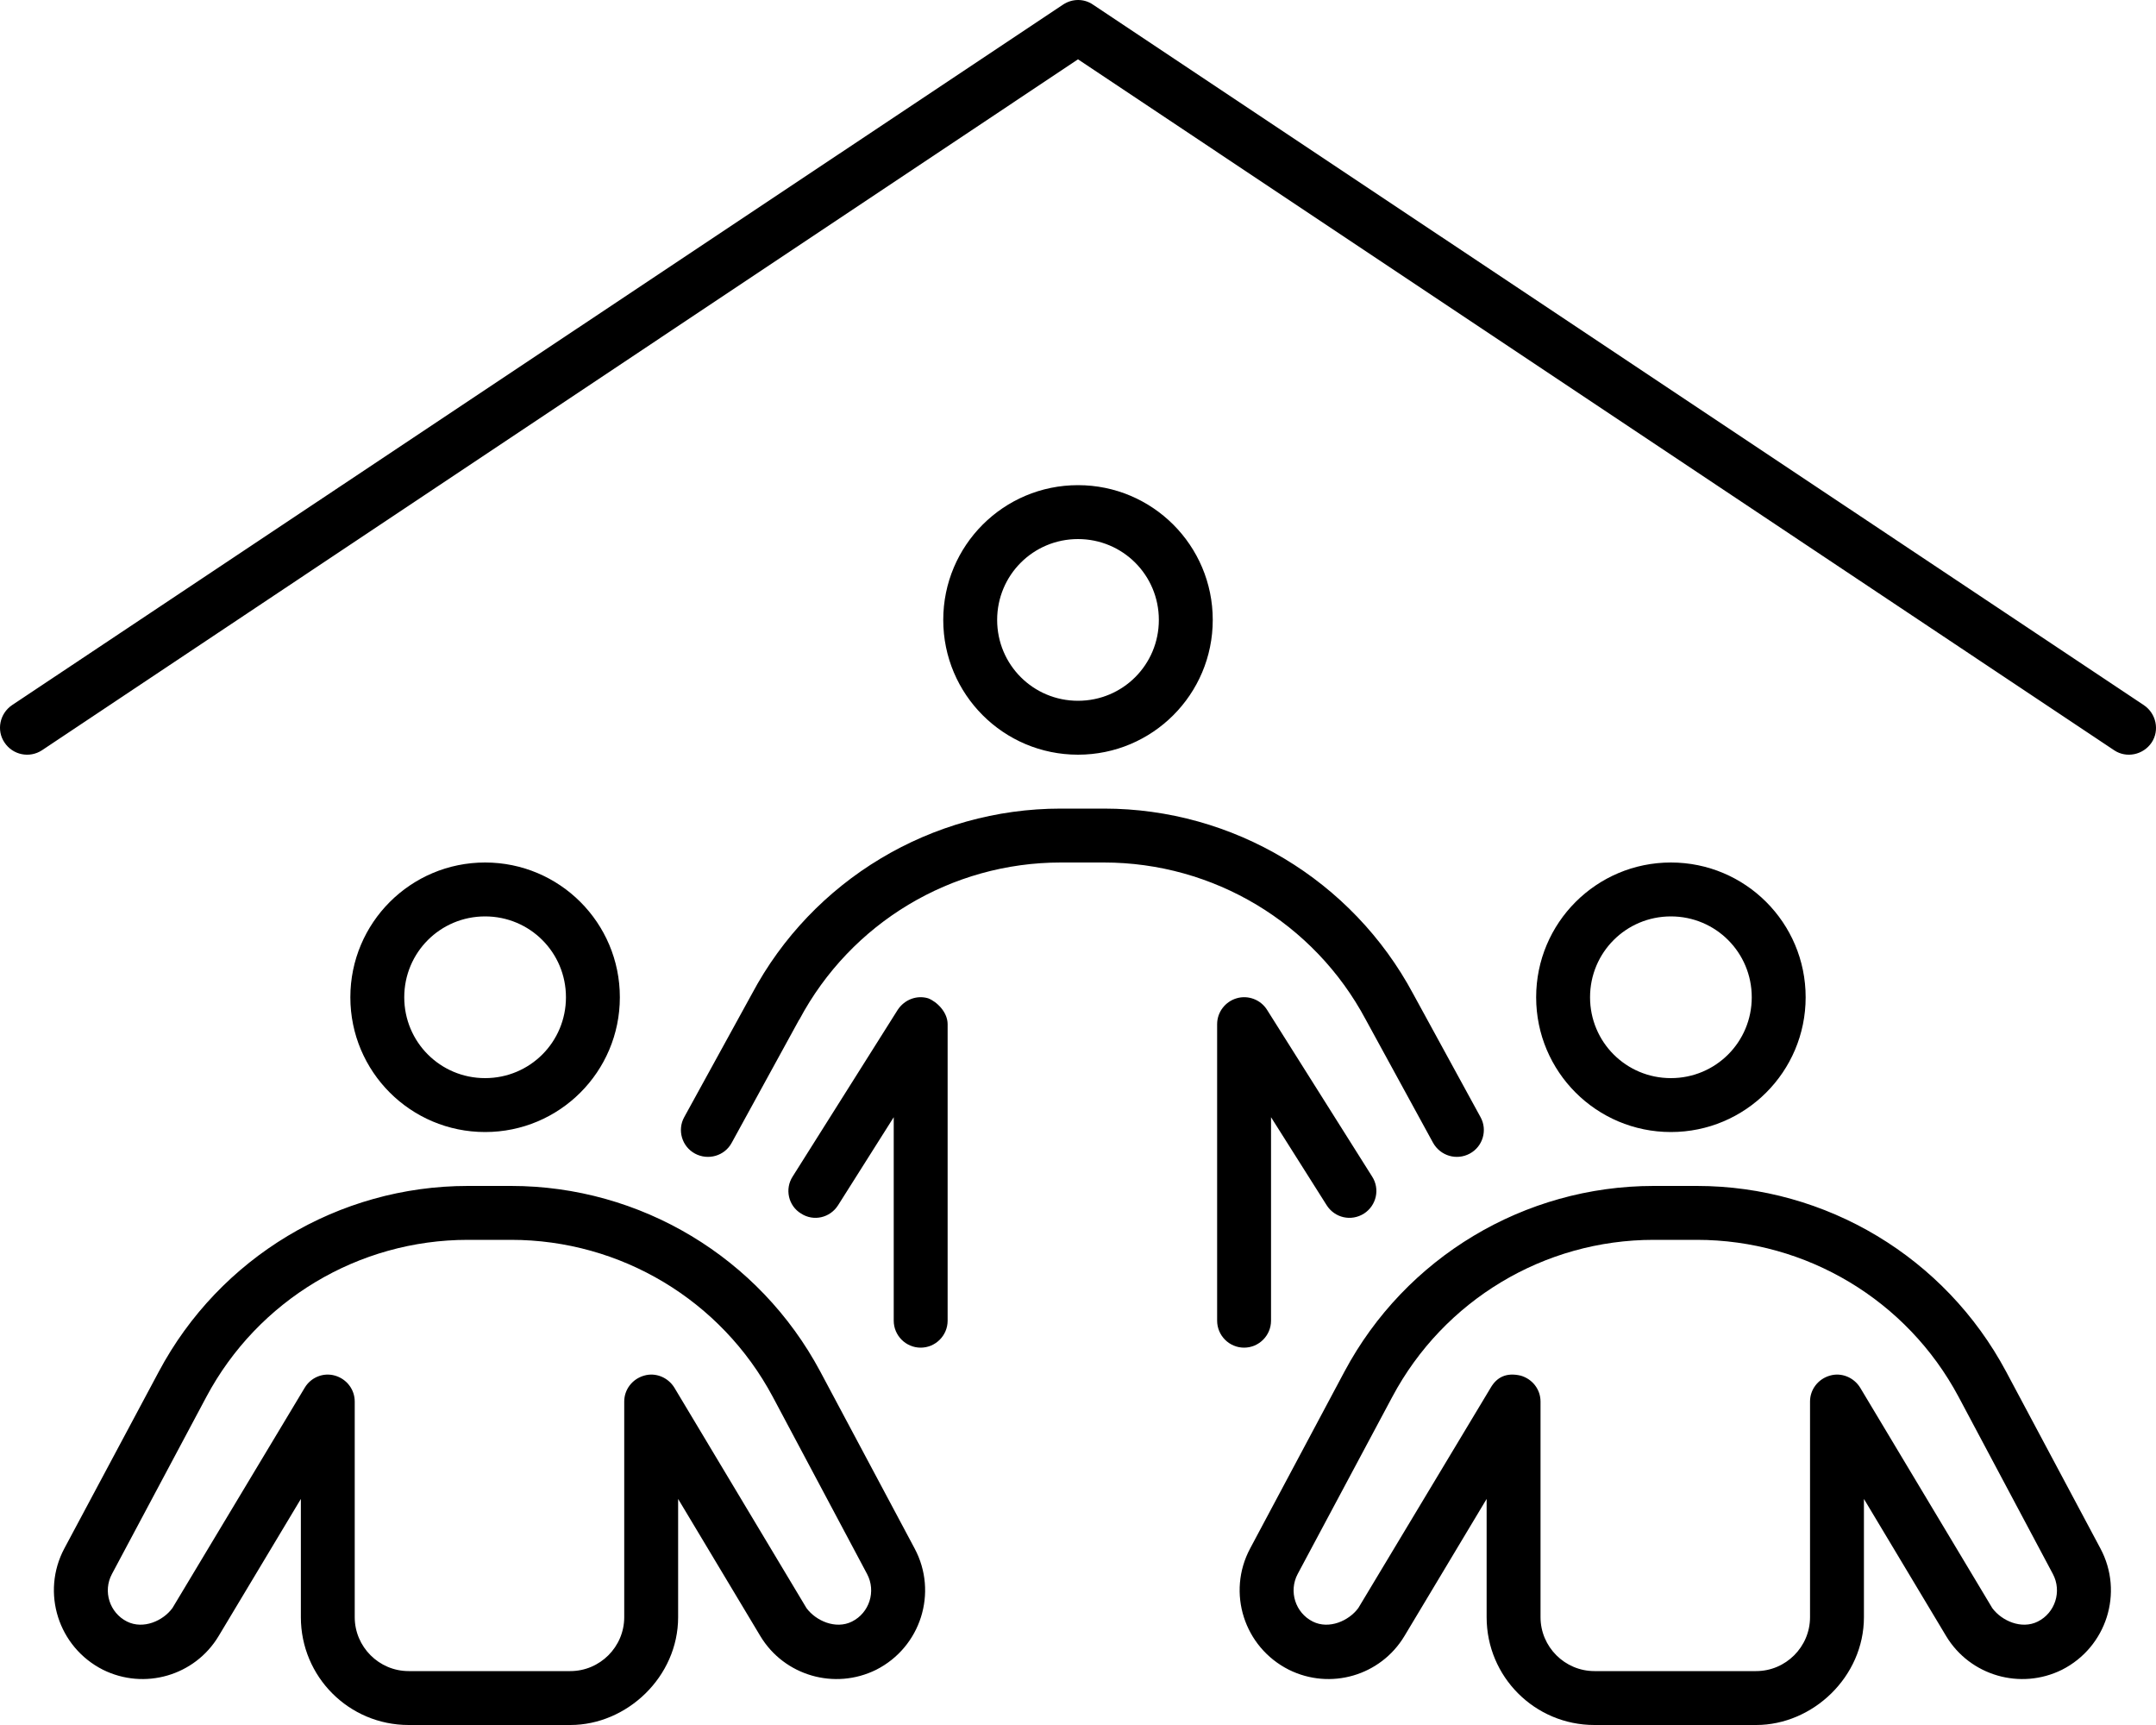 <svg fill="currentColor" xmlns="http://www.w3.org/2000/svg" viewBox="0 0 640 512"><!--! Font Awesome Pro 6.2.0 by @fontawesome - https://fontawesome.com License - https://fontawesome.com/license (Commercial License) Copyright 2022 Fonticons, Inc. --><path d="M636.4 209.3C640.1 211.8 641.1 216.8 638.7 220.4C636.2 224.1 631.2 225.1 627.6 222.7L320 17.61L12.44 222.7C8.762 225.1 3.795 224.1 1.344 220.4C-1.106 216.8-.113 211.8 3.563 209.3L315.6 1.344C318.3-.448 321.8-.448 324.4 1.344L636.4 209.3zM456 296C456 273.9 473.9 256 496 256C518.1 256 536 273.9 536 296C536 318.1 518.1 336 496 336C473.9 336 456 318.1 456 296zM496 320C509.3 320 520 309.3 520 296C520 282.7 509.3 272 496 272C482.7 272 472 282.7 472 296C472 309.3 482.7 320 496 320zM399.1 407.1C417.2 373.2 452.5 352 490.9 352H503.7C542.1 352 577.4 373.2 595.5 407.1L623.5 459.6C630.5 472.7 625.3 488.9 612.1 495.6C599.8 501.7 584.8 497.4 577.7 485.6L553.3 444.9L553.3 480C553.3 497.7 538.1 512 521.3 512H473.3C455.6 512 441.3 497.7 441.3 480V444.9L416.9 485.6C409.8 497.4 394.9 501.7 382.6 495.6C369.3 488.9 364.1 472.7 371.1 459.6L399.1 407.1zM490.9 368C458.4 368 428.6 385.9 413.3 414.6L385.2 467.2C382.5 472.3 384.5 478.7 389.7 481.3C394.5 483.7 400.4 481.1 403.2 477.3L442.5 411.9C444.3 408.8 447.1 407.3 451.4 408.3C454.9 409.3 457.3 412.4 457.3 416V480C457.3 488.8 464.5 496 473.3 496H521.3C530.1 496 537.3 488.8 537.3 480L537.3 416C537.3 412.4 539.7 409.3 543.2 408.3C546.6 407.3 550.3 408.8 552.2 411.9L591.4 477.3C594.2 481.1 600.1 483.7 604.9 481.3C610.1 478.7 612.1 472.3 609.4 467.2L581.4 414.6C566.1 385.9 536.2 368 503.7 368H490.9zM184 296C184 318.1 166.1 336 144 336C121.9 336 104 318.1 104 296C104 273.9 121.9 256 144 256C166.1 256 184 273.9 184 296zM144 272C130.7 272 120 282.7 120 296C120 309.3 130.7 320 144 320C157.3 320 168 309.3 168 296C168 282.7 157.3 272 144 272zM151.7 352C190.1 352 225.4 373.2 243.5 407.1L271.5 459.6C278.5 472.7 273.3 488.9 260.1 495.6C247.8 501.7 232.8 497.4 225.7 485.6L201.3 444.9L201.3 480C201.3 497.7 186.1 512 169.3 512H121.3C103.6 512 89.31 497.7 89.31 480V444.9L64.9 485.6C57.82 497.4 42.86 501.7 30.56 495.6C17.31 488.9 12.13 472.7 19.1 459.6L47.15 407.1C65.22 373.2 100.5 352 138.9 352H151.7zM33.22 467.2C30.49 472.3 32.52 478.7 37.71 481.3C42.54 483.7 48.4 481.1 51.18 477.3L90.45 411.9C92.3 408.8 95.98 407.3 99.45 408.3C102.9 409.3 105.3 412.4 105.3 416V480C105.3 488.8 112.5 496 121.3 496H169.3C178.1 496 185.3 488.8 185.3 480L185.3 416C185.3 412.4 187.7 409.3 191.2 408.3C194.6 407.3 198.3 408.8 200.2 411.9L239.4 477.3C242.2 481.1 248.1 483.7 252.9 481.3C258.1 478.7 260.1 472.3 257.4 467.2L229.4 414.6C214.1 385.9 184.2 368 151.7 368H138.9C106.4 368 76.56 385.9 61.26 414.6L33.22 467.2zM280 184C280 161.9 297.9 144 320 144C342.1 144 360 161.9 360 184C360 206.1 342.1 224 320 224C297.9 224 280 206.1 280 184zM320 208C333.3 208 344 197.3 344 184C344 170.7 333.3 160 320 160C306.7 160 296 170.7 296 184C296 197.3 306.7 208 320 208zM314.9 256C282.4 256 252.6 273.9 237.3 302.6L237.2 302.7L217.2 339.2C215.1 343.1 210.2 344.5 206.3 342.4C202.4 340.3 201 335.4 203.1 331.6L223.2 295C241.2 261.2 276.5 240 314.9 240H327.7C366.1 240 401.4 261.2 419.5 295L439.5 331.6C441.6 335.4 440.2 340.3 436.3 342.4C432.4 344.5 427.6 343.1 425.4 339.2L405.4 302.6C390.1 273.9 360.2 256 327.7 256H314.9zM275.5 296.3C278.1 297.3 281.3 300.4 281.3 304V392C281.3 396.4 277.7 400 273.3 400C268.9 400 265.3 396.4 265.3 392V331.6L248.8 357.7C246.4 361.5 241.5 362.6 237.8 360.2C234 357.9 232.9 352.9 235.3 349.2L266.5 299.7C268.5 296.7 272.1 295.3 275.5 296.3L275.5 296.3zM367.1 296.3C370.5 295.3 374.2 296.7 376.1 299.7L407.3 349.2C409.7 352.9 408.6 357.8 404.9 360.2C401.1 362.6 396.2 361.5 393.8 357.7L377.3 331.6L377.3 392C377.3 396.4 373.7 400 369.3 400C364.9 400 361.3 396.4 361.3 392L361.3 304C361.3 300.4 363.7 297.3 367.1 296.3H367.1z"/></svg>